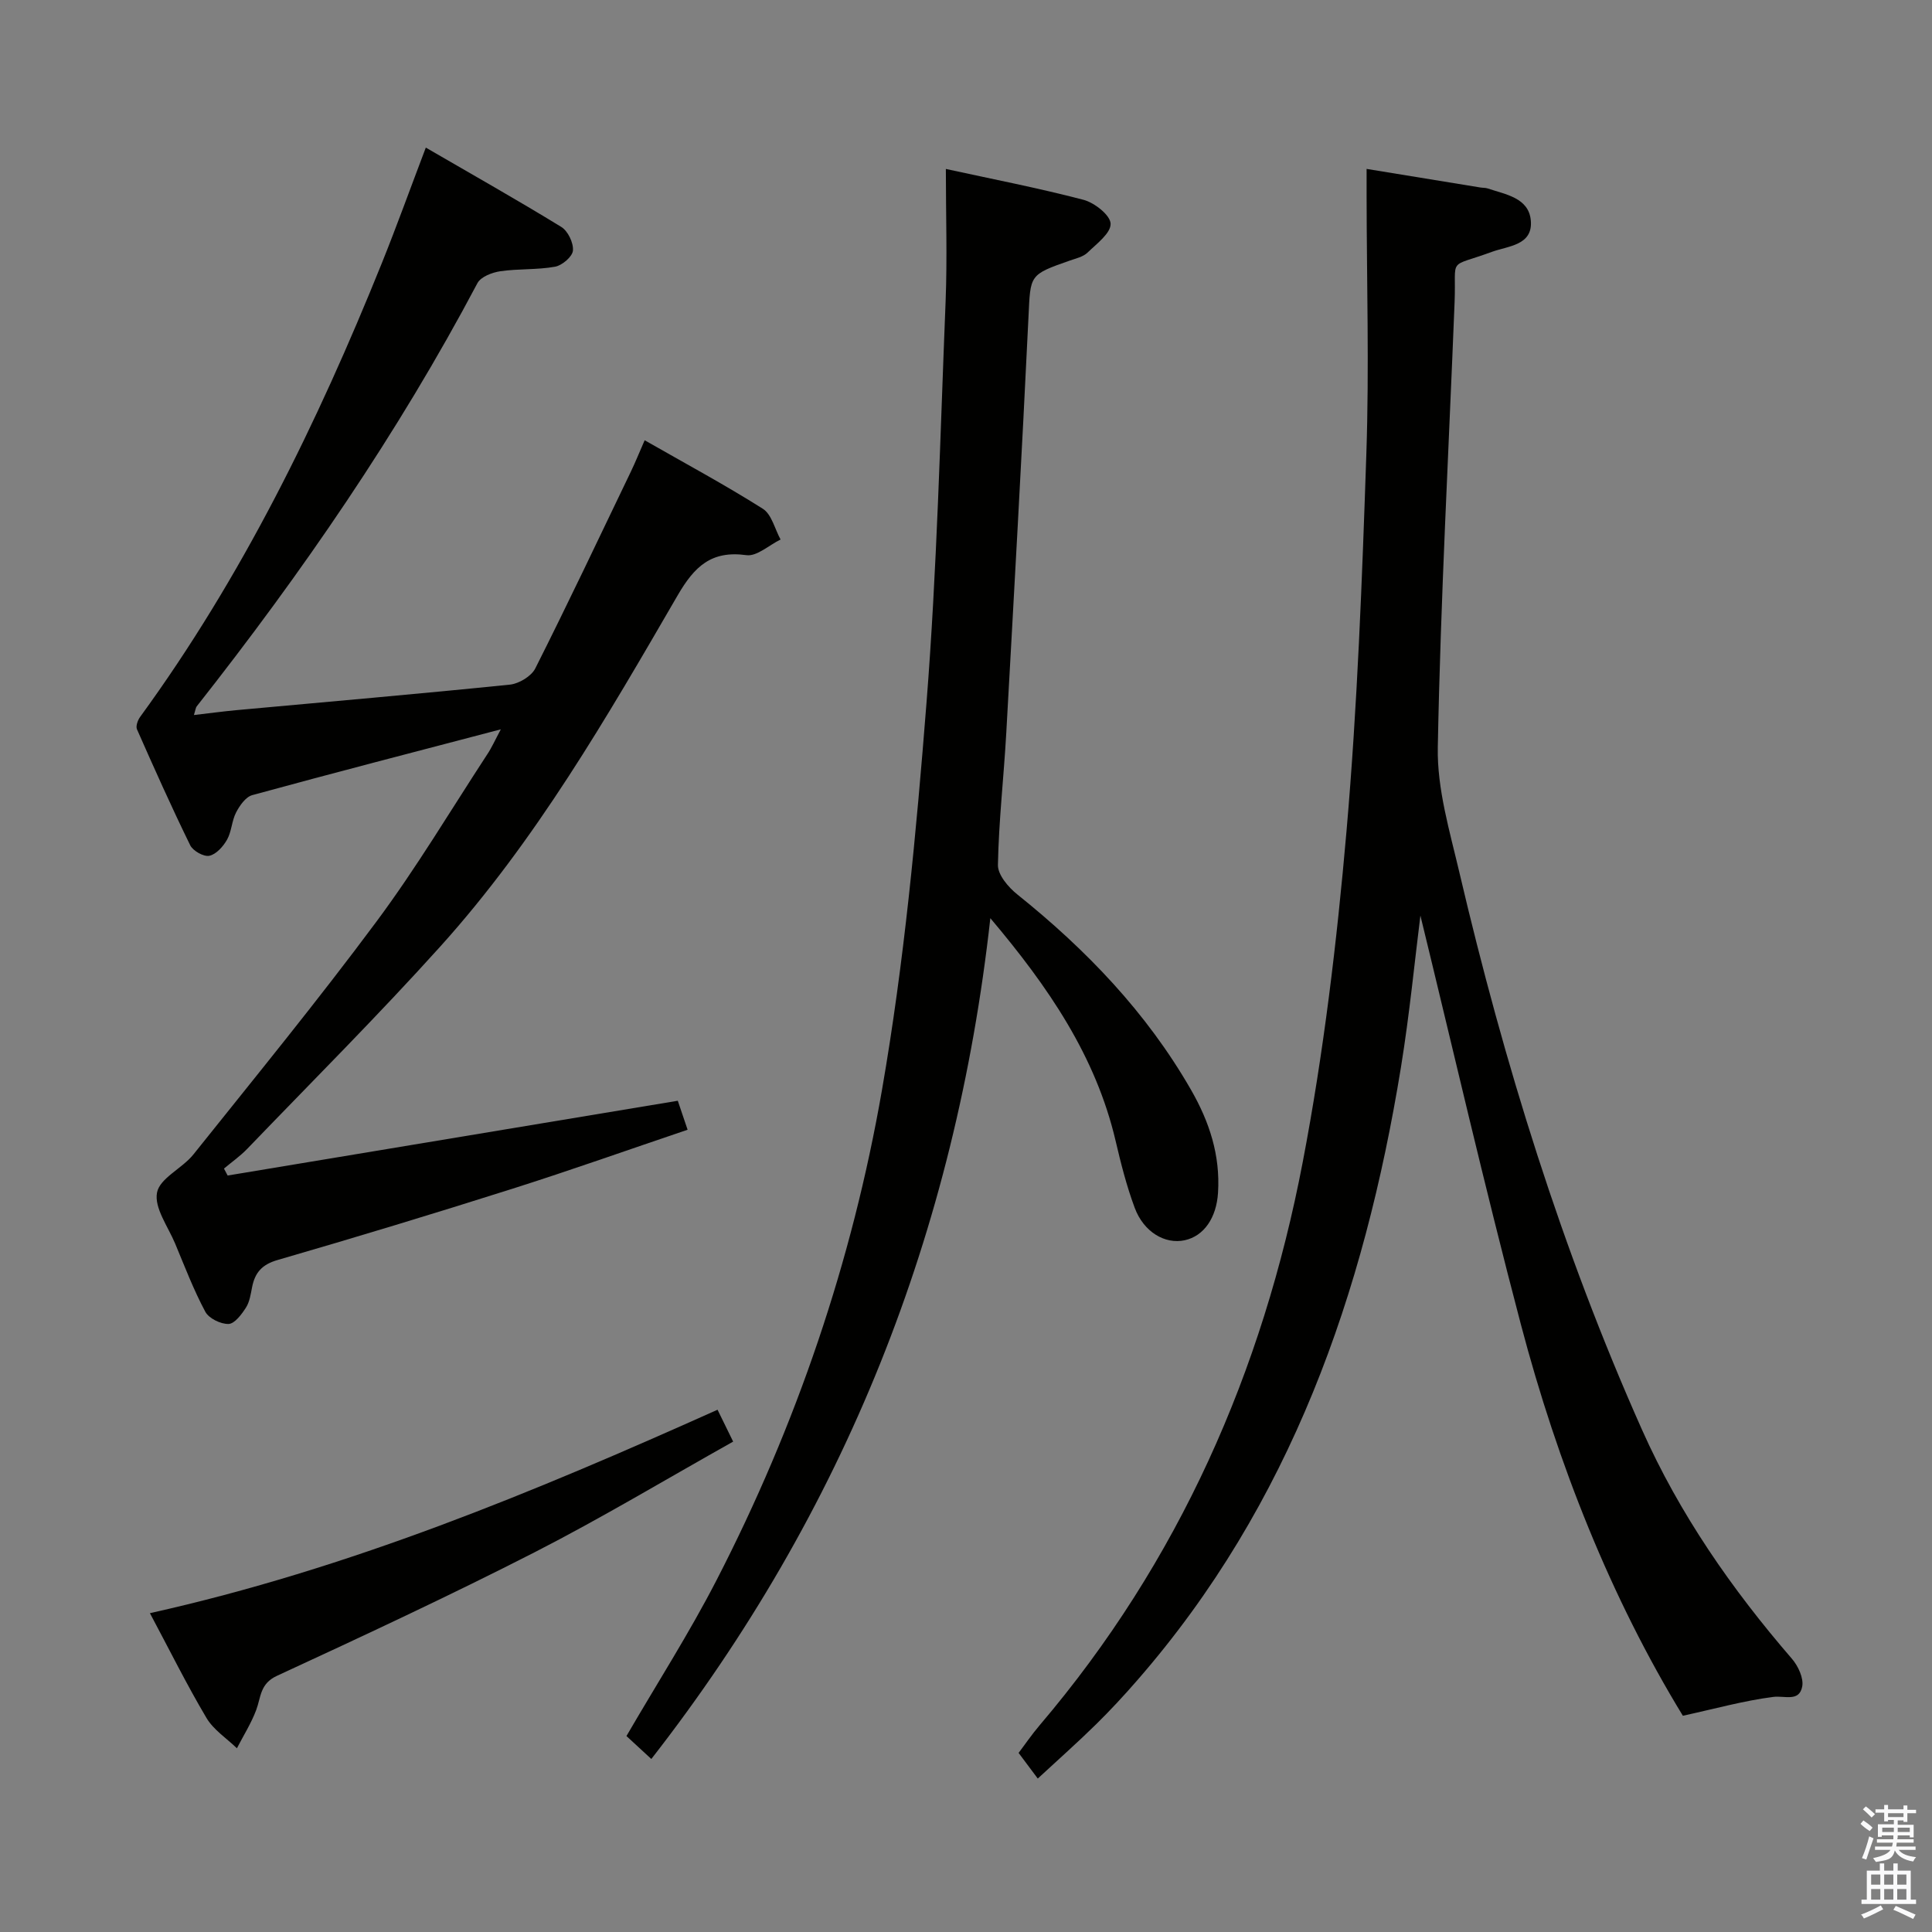 <svg enable-background="new 0 0 400 400" viewBox="0 0 400 400" xmlns="http://www.w3.org/2000/svg"><rect x="0" y="0" width="400" height="400" fill="#808080" stroke="none"/><path d="m385.2 377.6.6-.7c.6.4 1.3.9 1.9 1.5l-.6.7c-.8-.5-1.4-1-1.9-1.5zm.3 7.1c.6-1.4 1.1-2.9 1.5-4.5.3.1.6.3.9.4-.5 1.4-1 2.9-1.5 4.4zm.2-10.1.6-.6c.7.5 1.3 1.1 1.9 1.6l-.7.7c-.6-.6-1.2-1.2-1.8-1.7zm8.4-.8h.8v.9h1.8v.7h-1.8v1.8h-.8v-.3h-1.2v.9h3.3v2.6h-.8v-.4h-2.5c0 .3 0 .6-.1.8h3.4v.7h-3.5c0 .3-.1.6-.1.8h4v.7h-3.5c.7.9 1.9 1.3 3.6 1.5-.2.2-.4.5-.6.9-1.9-.3-3.2-1.1-3.8-2.3-.5 2.1-1.8 2-3.9 2.4-.2-.3-.4-.5-.6-.8 1.9-.4 3.1-.9 3.6-1.7h-3.2v-.7h3.5c.1-.2.1-.5.2-.8h-3.3v-.7h3.4c0-.2 0-.5 0-.8h-2.4v.3h-.8v-2.6h3.3v-.9h-1.2v.3h-.8v-1.8h-1.8v-.7h1.8v-.9h.8v.9h3.2zm-4.4 5.5h2.4c0-.3 0-.6 0-.9h-2.4zm1.2-3.1h3.2v-.8h-3.2zm4.4 2.2h-2.4v.9h2.5v-.9z" fill="#fafafb"/><path d="m389.2 385.8h.9v1.5h1.9v-1.5h.9v1.5h2.7v6h1.1v.9h-11.3v-.9h1.1v-6h2.7zm.2 8.7.5.8c-1.2.6-2.5 1.3-4 1.9-.2-.3-.3-.6-.6-.8 1.6-.6 3-1.3 4.1-1.9zm-2-4.3h1.9v-2.1h-1.9zm0 3.1h1.9v-2.2h-1.9zm2.7-3.1h1.9v-2.1h-1.9zm0 3.1h1.9v-2.2h-1.9zm2.4 1.3c1.4.6 2.7 1.2 4.1 1.8l-.5.9c-1.5-.7-2.8-1.4-4.1-1.9zm2.2-6.5h-1.9v2.1h1.9zm-1.9 5.2h1.9v-2.2h-1.9z" fill="#fafafb"/><g fill="#010100"><path d="m348.42 355.23c-14.87-24.35-25.91-52.06-33.55-81.07-7.55-28.66-14.19-57.57-20.79-84.6-1.15 9.1-2.23 20.32-4.03 31.42-7.62 46.82-22.82 90.44-54.58 126.89-2.73 3.14-5.56 6.2-8.53 9.12-3.78 3.72-7.76 7.24-12.08 11.24-1.34-1.8-2.5-3.35-3.97-5.31 1.22-1.6 2.69-3.77 4.38-5.75 28.81-33.87 46.16-73.26 54.44-116.54 4.33-22.61 7.07-45.6 9.07-68.55 2.26-25.98 3.23-52.1 4.11-78.18.6-17.76.07-35.57.05-53.35 0-1.78 0-3.55 0-5.58 8.19 1.34 15.88 2.6 23.57 3.85.49.08 1.02.04 1.48.19 3.73 1.26 8.54 1.93 8.95 6.66.45 5.14-4.69 5.24-8.08 6.48-9.34 3.42-7.33.84-7.7 10.36-1.21 30.75-2.9 61.48-3.48 92.24-.16 8.6 2.47 17.35 4.47 25.88 9.26 39.53 21.23 78.18 37.79 115.34 7.8 17.51 18.58 33.01 31.05 47.45 1.29 1.49 2.47 4.02 2.14 5.76-.63 3.25-3.63 1.84-6 2.15-6.05.77-11.98 2.43-18.71 3.9z"/><path d="m103.69 151c-17.84 4.68-34.68 9.03-51.45 13.62-1.37.37-2.62 2.16-3.36 3.59-.9 1.73-.92 3.94-1.87 5.63-.8 1.42-2.25 3.04-3.67 3.34-1.16.24-3.39-1.01-3.96-2.18-3.87-7.9-7.46-15.94-11.02-24-.29-.65.16-1.89.65-2.57 21.11-28.95 36.7-60.85 50.04-93.94 3.09-7.67 5.89-15.46 9.11-23.93 9.56 5.55 18.91 10.82 28.04 16.42 1.38.84 2.56 3.3 2.42 4.9-.11 1.26-2.24 3.08-3.71 3.34-3.71.67-7.59.39-11.34.94-1.69.25-4.02 1.14-4.72 2.46-16.48 31.15-36.37 60.02-58.14 87.65-.18.23-.2.6-.56 1.77 3.15-.36 5.96-.75 8.79-1.01 18.87-1.73 37.74-3.36 56.59-5.28 1.9-.19 4.48-1.73 5.3-3.37 6.8-13.5 13.27-27.18 19.82-40.81.92-1.92 1.71-3.89 2.82-6.42 8.45 4.83 16.63 9.23 24.46 14.18 1.84 1.16 2.48 4.2 3.68 6.37-2.37 1.15-4.91 3.54-7.07 3.24-7.3-1.01-10.78 2.37-14.25 8.34-14.7 25.33-29.39 50.77-49.11 72.66-12.91 14.33-26.59 27.98-39.97 41.89-1.46 1.52-3.22 2.75-4.84 4.11.25.48.51.96.76 1.44 30.98-5.15 61.96-10.29 93.2-15.48.61 1.8 1.18 3.49 2.03 6-12.19 4.12-24.17 8.38-36.28 12.22-16.14 5.12-32.35 10.04-48.61 14.75-3.22.93-4.67 2.59-5.27 5.59-.29 1.46-.51 3.07-1.28 4.27-.9 1.4-2.34 3.34-3.6 3.38-1.62.05-4.07-1.14-4.81-2.52-2.42-4.52-4.26-9.35-6.24-14.1-1.47-3.53-4.37-7.41-3.76-10.58.57-2.99 5.22-5 7.53-7.89 12.78-15.99 25.75-31.85 37.95-48.28 8.22-11.06 15.31-22.97 22.87-34.53.91-1.35 1.58-2.87 2.83-5.21z"/><path d="m195.83 34.98c9.44 2.06 19.05 3.92 28.5 6.39 2.28.6 5.55 3.18 5.61 4.94.07 1.96-2.89 4.16-4.78 5.99-.9.87-2.36 1.19-3.61 1.63-8.52 2.97-8.19 2.97-8.61 11.63-1.38 28.72-3 57.44-4.6 86.15-.51 9.13-1.56 18.24-1.73 27.37-.04 2.04 2.16 4.62 4.01 6.1 14.28 11.45 26.75 24.42 35.94 40.41 3.85 6.69 6.1 13.59 5.62 21.34-.32 5.19-2.9 8.98-6.9 9.85-4.08.88-8.49-1.69-10.36-6.74-1.67-4.49-2.86-9.19-3.95-13.86-4.11-17.5-13.86-31.79-25.93-46.08-7.22 65.02-30.2 122.79-70.19 174.08-2.03-1.87-3.58-3.3-5.15-4.75 6.36-10.94 13.01-21.32 18.63-32.23 16.53-32.08 28.11-66.07 34.27-101.51 4.6-26.46 7.11-53.35 9.22-80.15 2.18-27.66 2.84-55.45 3.96-83.19.35-8.94.05-17.91.05-27.37z"/><path d="m31.04 333.99c41.29-9.2 79.36-25.01 117.52-42.12.99 2.03 1.96 3.99 3.23 6.6-13.89 7.79-27.24 15.82-41.08 22.9-17.57 8.98-35.48 17.32-53.39 25.6-3.52 1.63-3.28 4.42-4.28 7.08-1.03 2.75-2.64 5.28-3.99 7.91-2.14-2.07-4.84-3.81-6.31-6.29-4.05-6.83-7.59-13.97-11.7-21.68z"/></g></svg>